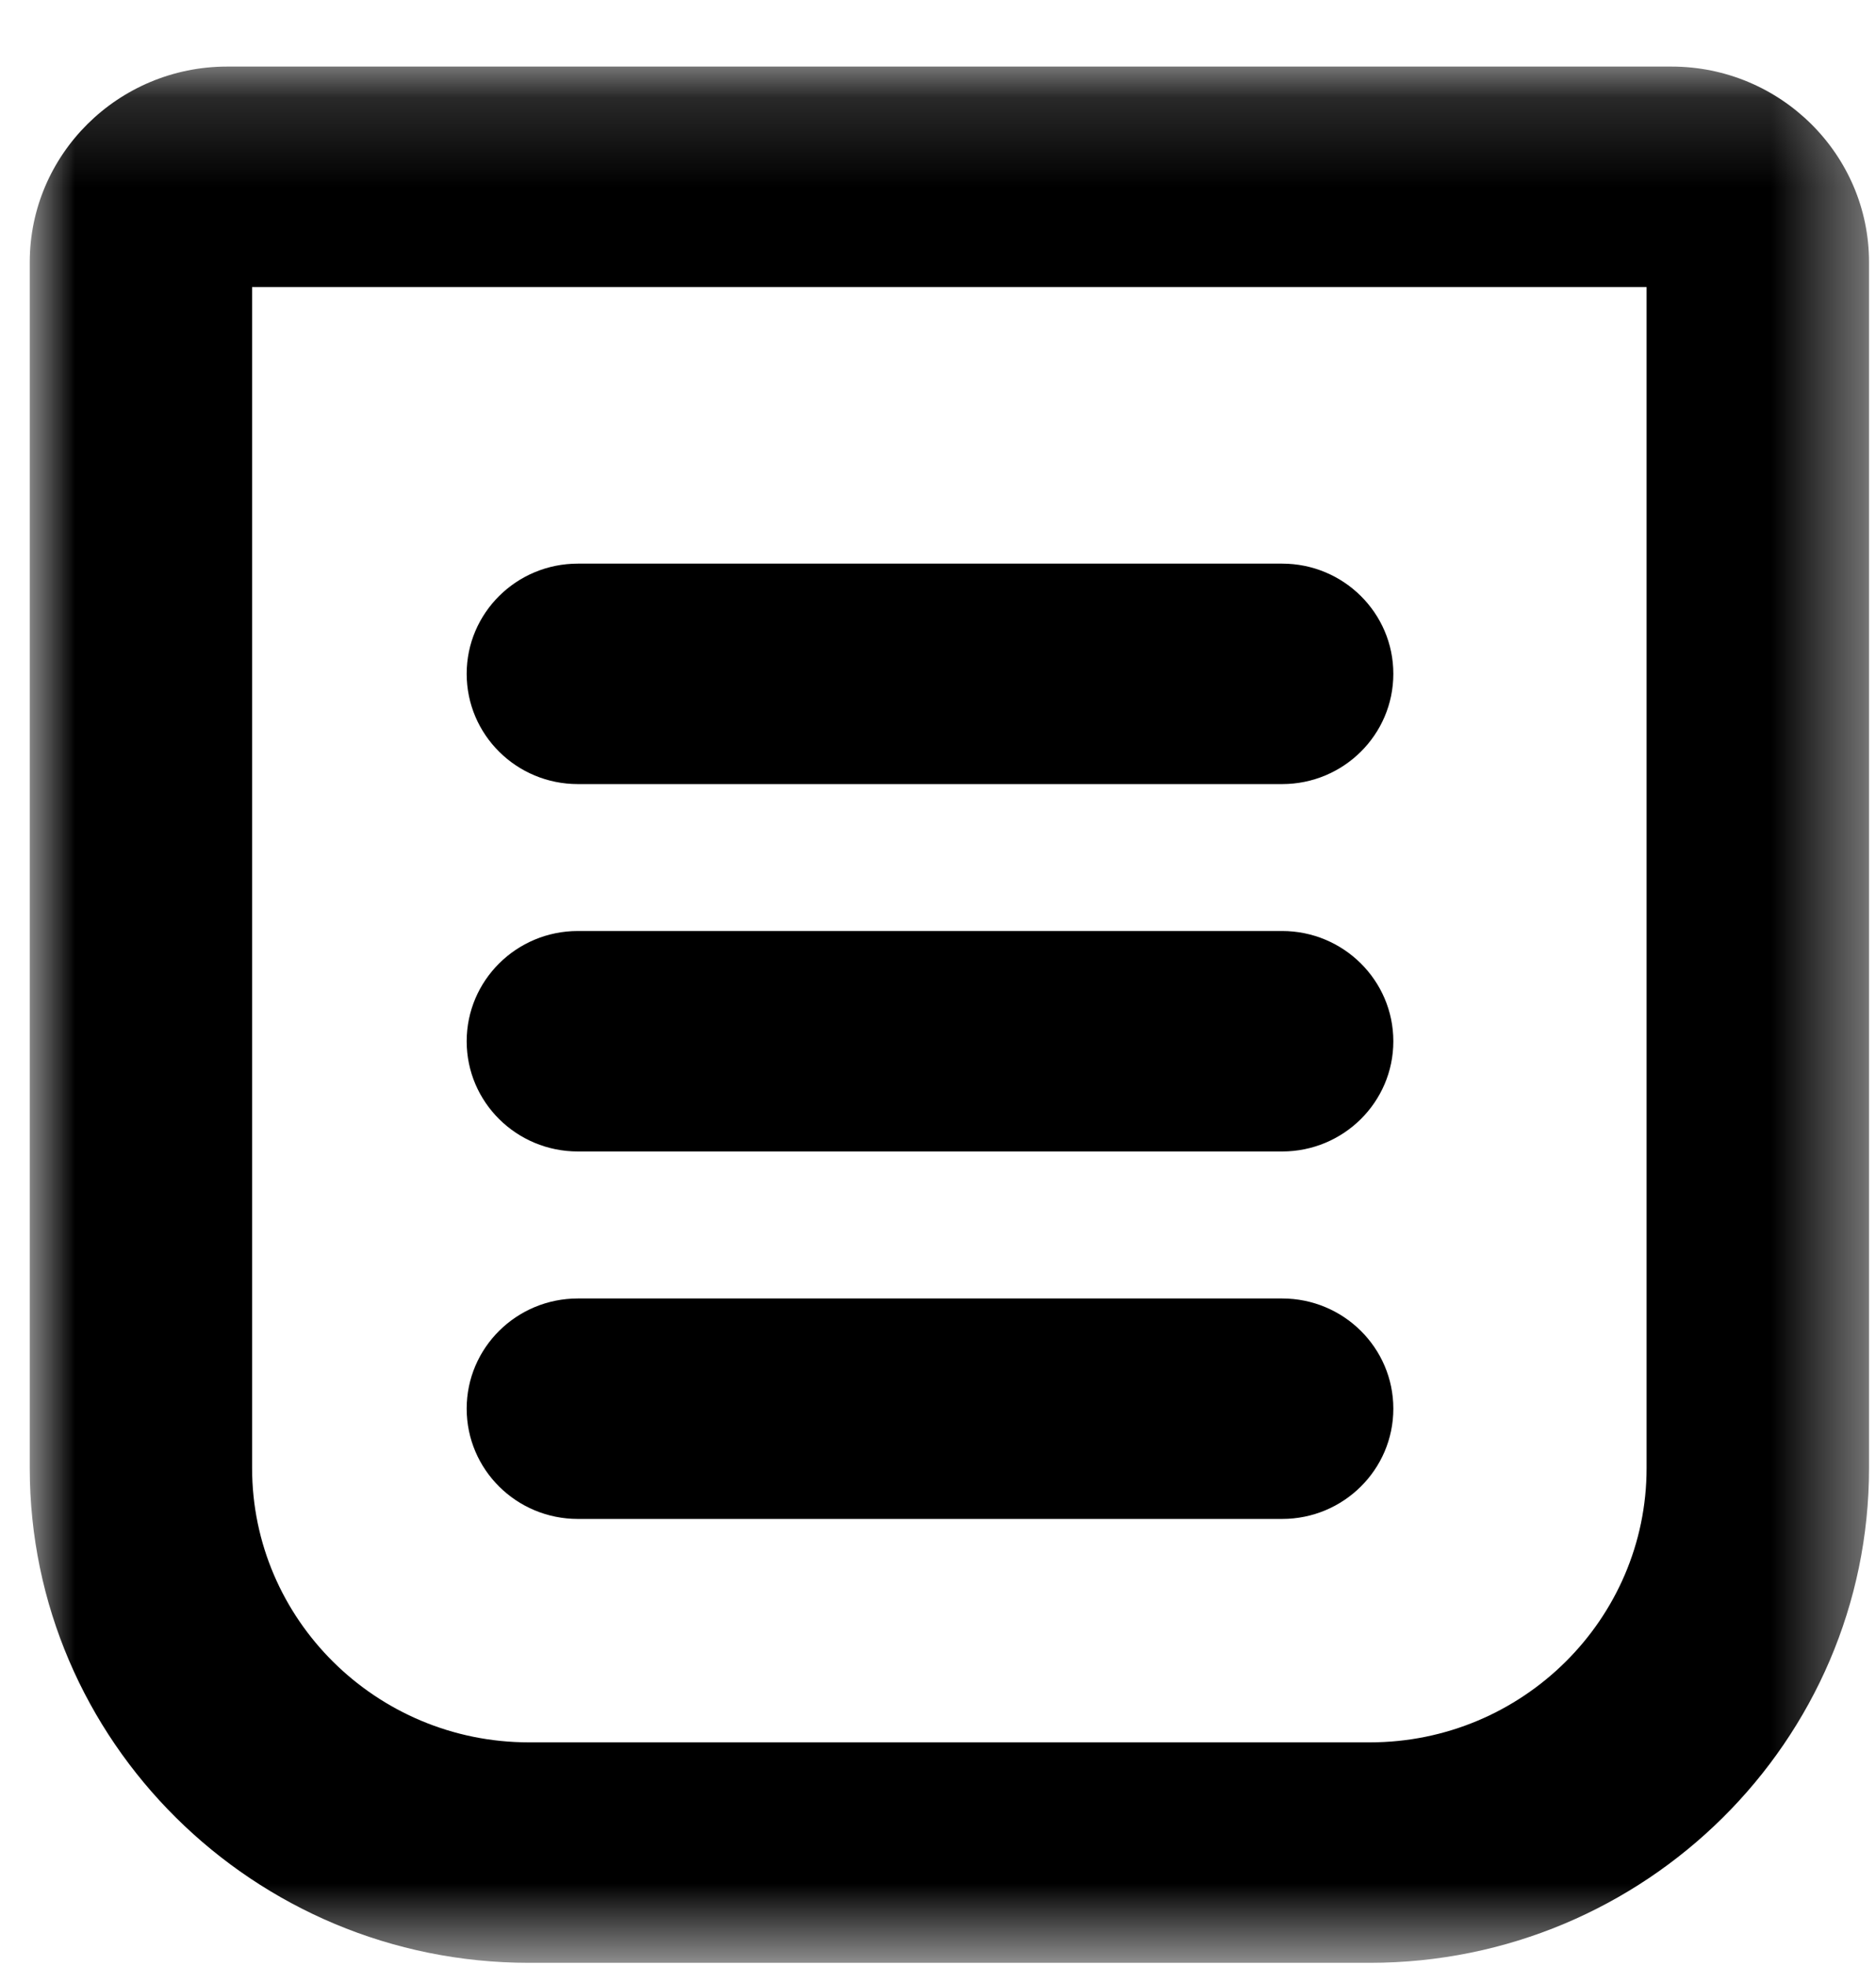 <?xml version="1.0" encoding="UTF-8" standalone="no"?>
<svg width="21px" height="22px" viewBox="0 0 21 22" version="1.1" xmlns="http://www.w3.org/2000/svg" xmlns:xlink="http://www.w3.org/1999/xlink">
    <!-- Generator: Sketch 3.7.2 (28276) - http://www.bohemiancoding.com/sketch -->
    <title>feed_inactive-new-ui</title>
    <desc>Created with Sketch.</desc>
    <defs>
        <polygon id="path-1" points="20.589 10.77 20.589 0.161 1.21236354e-12 0.161 1.21236354e-12 10.77 1.21236354e-12 21.38 20.589 21.38 20.589 10.77"></polygon>
    </defs>
    <g id="Page-1" stroke="none" stroke-width="1" fill="none" fill-rule="evenodd">
        <g id="577-585" transform="translate(-525, -275)">
            <g id="feed_inactive-new-ui" transform="translate(520, 270)">
                <rect id="Rectangle-29" x="0" y="0" width="32" height="32"></rect>
                <g id="Page-1" transform="translate(5.333, 5.333)">
                    <g id="Group-5" transform="translate(0, 0.251)">
                        <mask id="mask-2" fill="white">
                            <use xlink:href="#path-1"></use>
                        </mask>
                        <g id="Clip-4"></g>
                        <path d="M2.489,2.628 L2.489,15.844 C2.489,17.536 3.879,18.913 5.587,18.913 L15.002,18.913 C16.709,18.913 18.099,17.536 18.099,15.844 L18.099,2.628 L2.489,2.628 Z M15.002,21.38 L5.587,21.38 C2.506,21.38 1.21236354e-12,18.897 1.21236354e-12,15.844 L1.21236354e-12,2.35 C1.21236354e-12,1.143 0.991,0.161 2.21,0.161 L18.378,0.161 C19.597,0.161 20.589,1.143 20.589,2.35 L20.589,15.844 C20.589,18.897 18.082,21.38 15.002,21.38 L15.002,21.38 Z" id="Fill-3" fill="#000000" mask="url(#mask-2)"></path>
                    </g>
                    <path d="M14.019,8.441 L6.136,8.441 C5.448,8.441 4.891,7.889 4.891,7.207 C4.891,6.526 5.448,5.974 6.136,5.974 L14.019,5.974 C14.706,5.974 15.264,6.526 15.264,7.207 C15.264,7.889 14.706,8.441 14.019,8.441" id="Fill-6" fill="#000000"></path>
                    <path d="M14.019,12.552 L6.136,12.552 C5.448,12.552 4.891,12 4.891,11.319 C4.891,10.638 5.448,10.085 6.136,10.085 L14.019,10.085 C14.706,10.085 15.264,10.638 15.264,11.319 C15.264,12 14.706,12.552 14.019,12.552" id="Fill-8" fill="#000000"></path>
                    <path d="M14.019,16.664 L6.136,16.664 C5.448,16.664 4.891,16.112 4.891,15.43 C4.891,14.749 5.448,14.197 6.136,14.197 L14.019,14.197 C14.706,14.197 15.264,14.749 15.264,15.43 C15.264,16.112 14.706,16.664 14.019,16.664" id="Fill-10" fill="#000000"></path>
                </g>
            </g>
        </g>
    </g>
</svg>